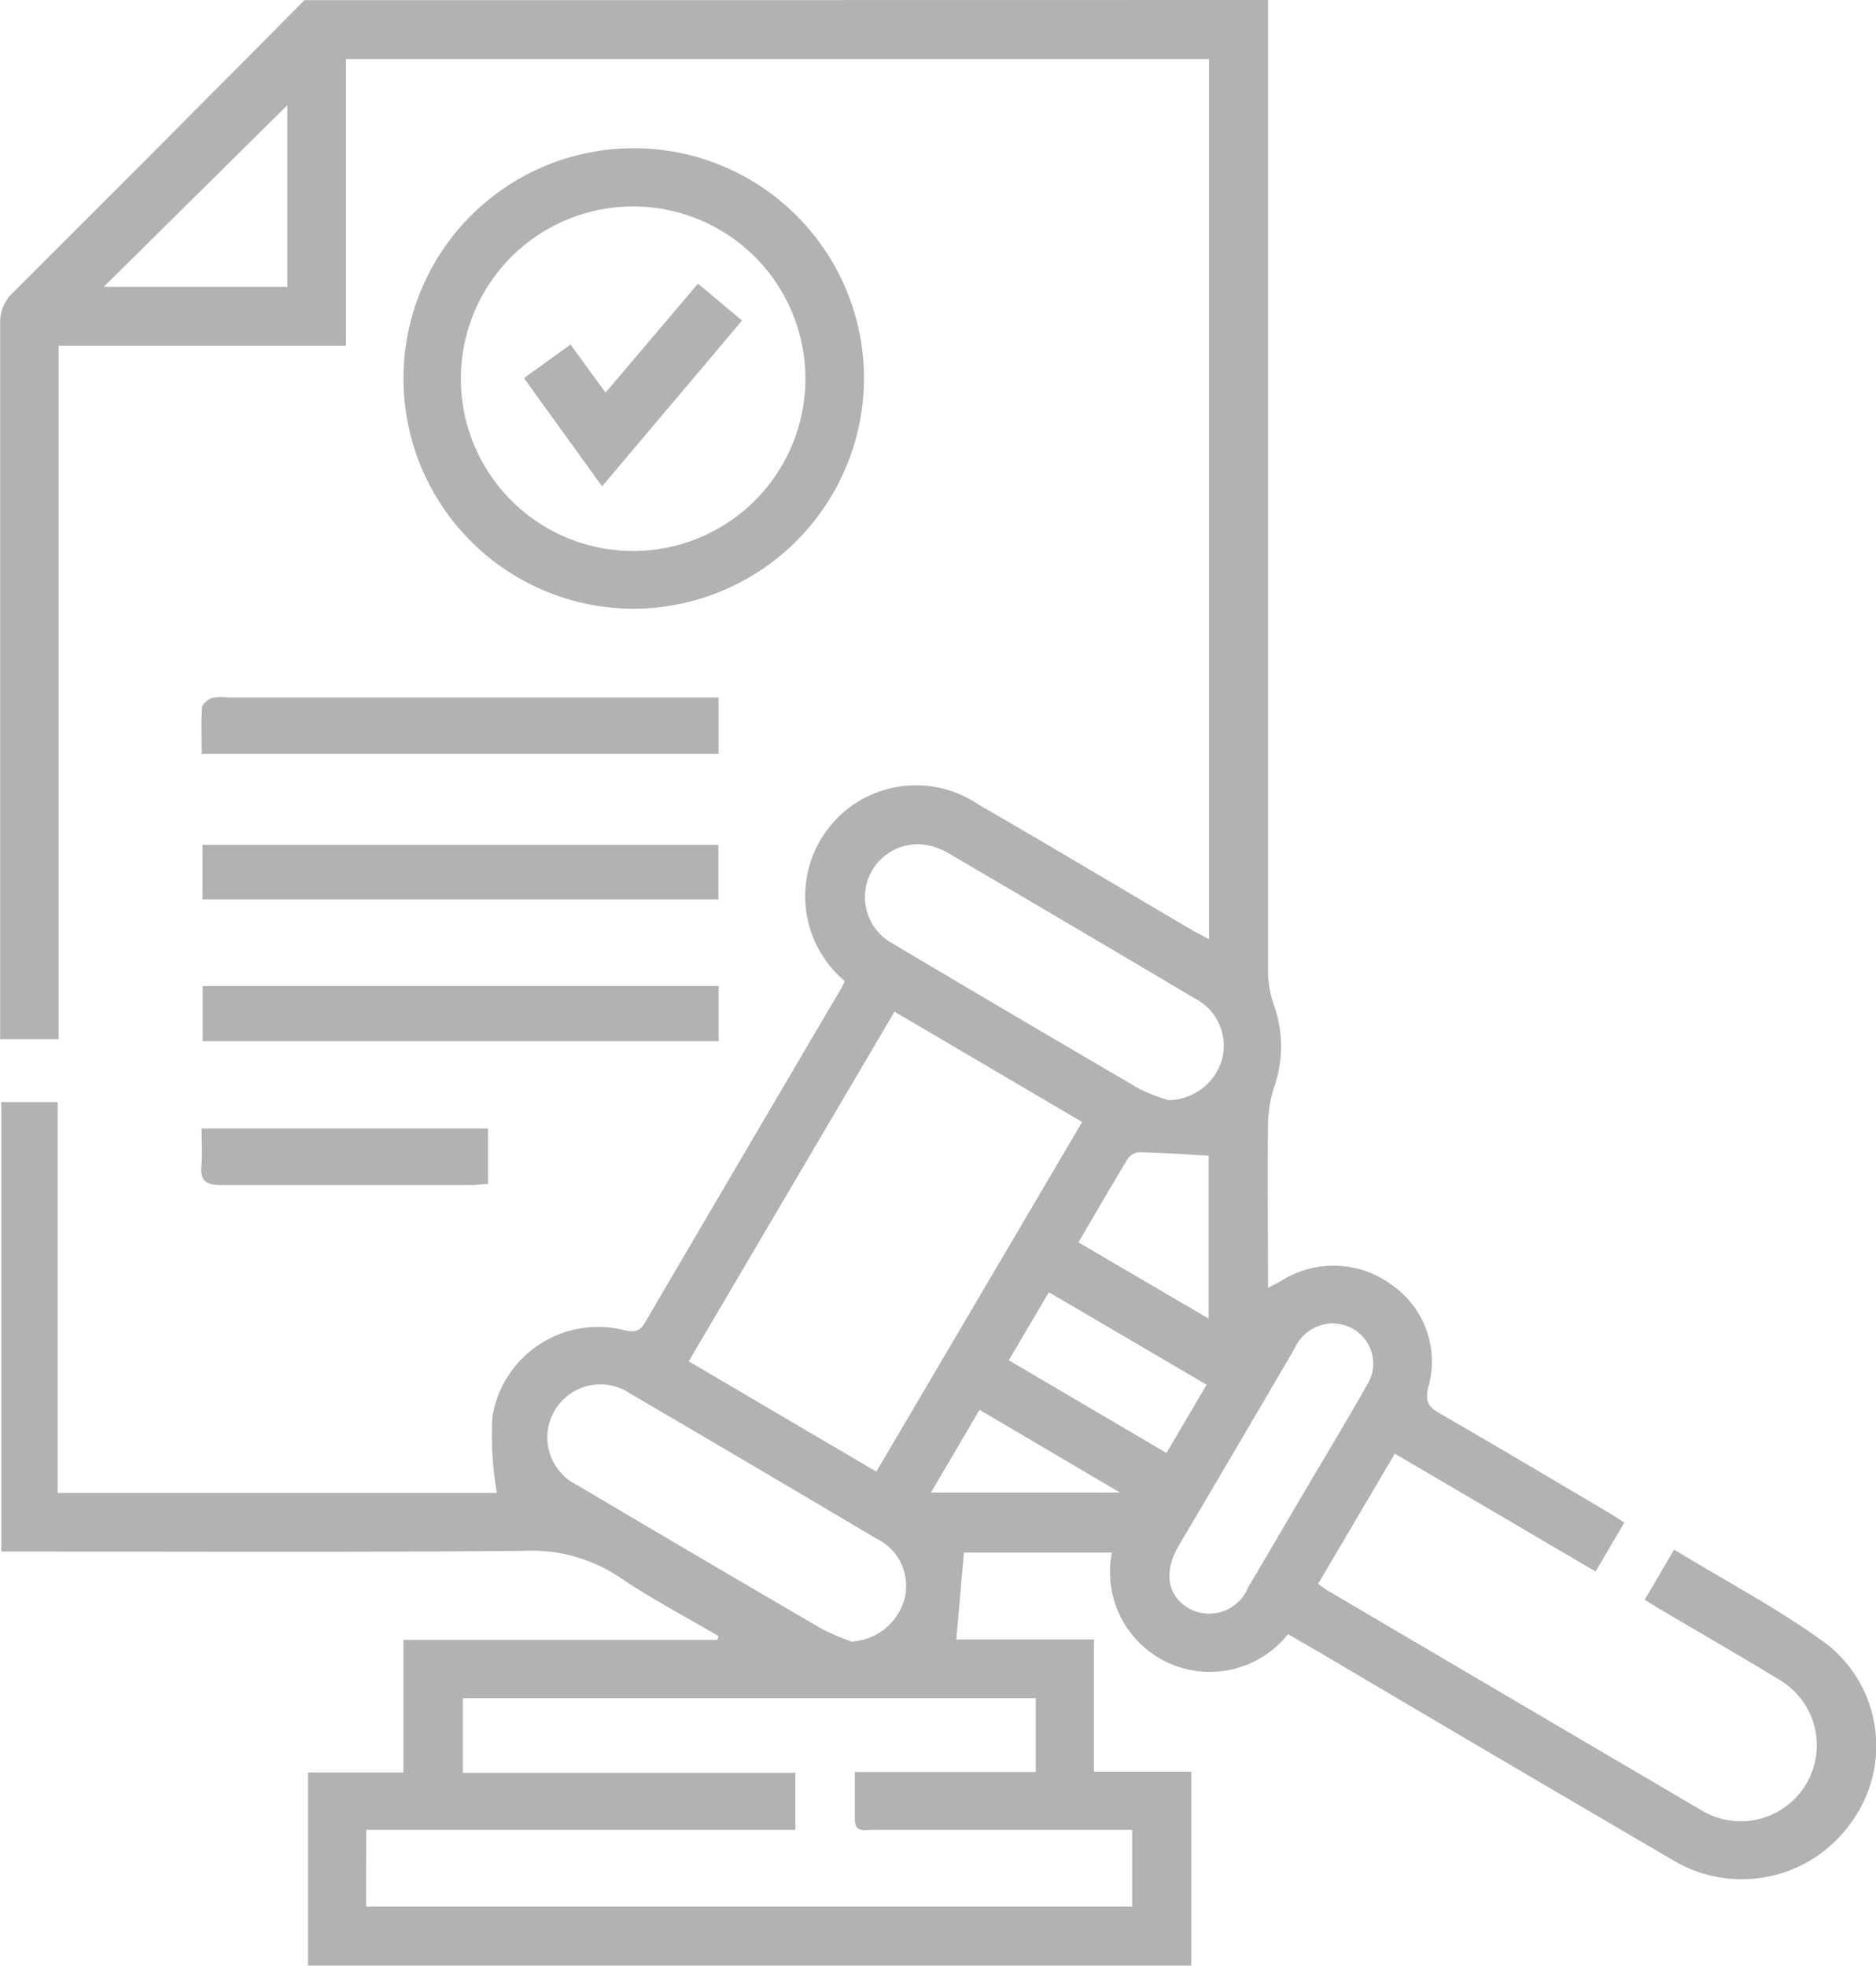 <svg xmlns="http://www.w3.org/2000/svg" width="21.998" height="23.051" viewBox="0 0 21.998 23.051">
  <g id="Group_1635" data-name="Group 1635" transform="translate(21339.998 15854.628)">
    <g id="compliant" transform="translate(-21847.129 -16202.628)">
      <path id="Path_11091" data-name="Path 11091" d="M522,348q0,1.642,0,3.286,0,4.062,0,8.124a1.243,1.243,0,0,0,.074.39,1.449,1.449,0,0,1,.005.926,1.516,1.516,0,0,0-.079.433c-.008.637,0,1.274,0,1.943.068-.036.116-.06.162-.087a1.147,1.147,0,0,1,1.29.053,1.094,1.094,0,0,1,.427,1.2c-.042.175.008.234.142.31.662.382,1.319.773,1.977,1.162.057.034.112.071.18.114l-.337.574-2.354-1.382-.9,1.527c.04.029.069.052.1.071q2.2,1.295,4.4,2.587A.89.89,0,1,0,528,367.7c-.461-.281-.929-.55-1.393-.824-.058-.034-.114-.07-.19-.117l.345-.588c.609.373,1.237.7,1.8,1.116a1.518,1.518,0,0,1,.276,2.084,1.569,1.569,0,0,1-2.1.436q-2.038-1.191-4.07-2.393c-.141-.083-.283-.164-.434-.251a1.171,1.171,0,0,1-2.065-.957h-1.735c-.03.342-.059.672-.089,1.019h1.614v1.55H521.1v2.274H510.743v-2.264h1.118v-1.555h3.682l.014-.044c-.39-.229-.792-.441-1.166-.694a1.849,1.849,0,0,0-1.116-.306c-1.95.017-3.9.008-5.852.008h-.277v-5.271h.661v4.583h5.15a4.02,4.02,0,0,1-.053-.886,1.255,1.255,0,0,1,1.555-1.02c.116.025.176.011.236-.092q1.153-1.969,2.311-3.936a.684.684,0,0,0,.029-.069,1.3,1.3,0,0,1,1.563-2.073c.837.484,1.667.98,2.5,1.47.062.037.127.068.21.113v-10.32H511.188v3.361h-3.369v8.131h-.686v-.236q0-4.074,0-8.147a.477.477,0,0,1,.152-.373q1.713-1.708,3.416-3.427Zm-10.576,22.357h8.983v-.9h-.274q-1.384,0-2.767,0c-.089,0-.211.039-.211-.122v-.556h2.122v-.866h-6.719v.876h3.9v.668h-5.032C511.424,369.773,511.424,370.061,511.424,370.357Zm5.983-5.1,2.413-4.1-2.2-1.294-2.413,4.1Zm-.279,1.992a.68.68,0,0,0,.6-.471.613.613,0,0,0-.324-.738q-1.439-.854-2.885-1.7a.622.622,0,1,0-.622,1.074q1.43.847,2.866,1.684A2.475,2.475,0,0,0,517.128,367.253Zm3.7-6.348a.665.665,0,0,0,.625-.453.624.624,0,0,0-.318-.744q-1.439-.854-2.884-1.7a.8.8,0,0,0-.292-.1.619.619,0,0,0-.363,1.159q1.448.86,2.9,1.708A2.264,2.264,0,0,0,520.828,360.9Zm1.943,2.616a.505.505,0,0,0-.462.3c-.45.77-.9,1.537-1.355,2.306-.183.313-.134.594.122.74a.493.493,0,0,0,.692-.252c.226-.38.449-.762.673-1.143.239-.407.485-.81.716-1.222A.469.469,0,0,0,522.771,363.521Zm-14.424-12.153H510.5v-2.13Zm10.613,12.587,1.849,1.087.471-.8-1.85-1.085Zm.815-1.384,1.528.895v-1.91c-.283-.016-.548-.035-.813-.041a.186.186,0,0,0-.136.079C520.16,361.91,519.973,362.233,519.775,362.571Zm-1.158,1.965-.57.97h2.217Z" transform="translate(0)" fill="#b2b2b2"/>
      <path id="Path_11092" data-name="Path 11092" d="M588.716,382.453a2.7,2.7,0,1,1,2.674-2.739A2.708,2.708,0,0,1,588.716,382.453Zm-.033-4.717a2.02,2.02,0,0,0,0,4.04,2.02,2.02,0,1,0,0-4.04Z" transform="translate(-74.128 -27.315)" fill="#b2b2b2"/>
      <path id="Path_11093" data-name="Path 11093" d="M552.8,541.267H546.75v-.647H552.8Z" transform="translate(-37.242 -181.057)" fill="#b2b2b2"/>
      <path id="Path_11094" data-name="Path 11094" d="M552.575,484.1v.663h-6.061c0-.189-.008-.366.005-.542,0-.043.07-.1.12-.115a.518.518,0,0,1,.178-.005h5.758Z" transform="translate(-37.018 -127.922)" fill="#b2b2b2"/>
      <path id="Path_11095" data-name="Path 11095" d="M546.71,513.689v-.639h6.05v.639Z" transform="translate(-37.204 -155.142)" fill="#b2b2b2"/>
      <path id="Path_11096" data-name="Path 11096" d="M546.441,568.46H549.8v.65c-.07,0-.136.013-.2.013-.974,0-1.949,0-2.922,0-.185,0-.259-.049-.238-.238C546.452,568.757,546.441,568.622,546.441,568.46Z" transform="translate(-36.946 -207.226)" fill="#b2b2b2"/>
      <path id="Path_11097" data-name="Path 11097" d="M612.047,403.833l-1.641,1.944-.916-1.269.546-.394.411.564,1.084-1.278Z" transform="translate(-96.215 -52.074)" fill="#b2b2b2"/>
    </g>
  </g>
</svg>
